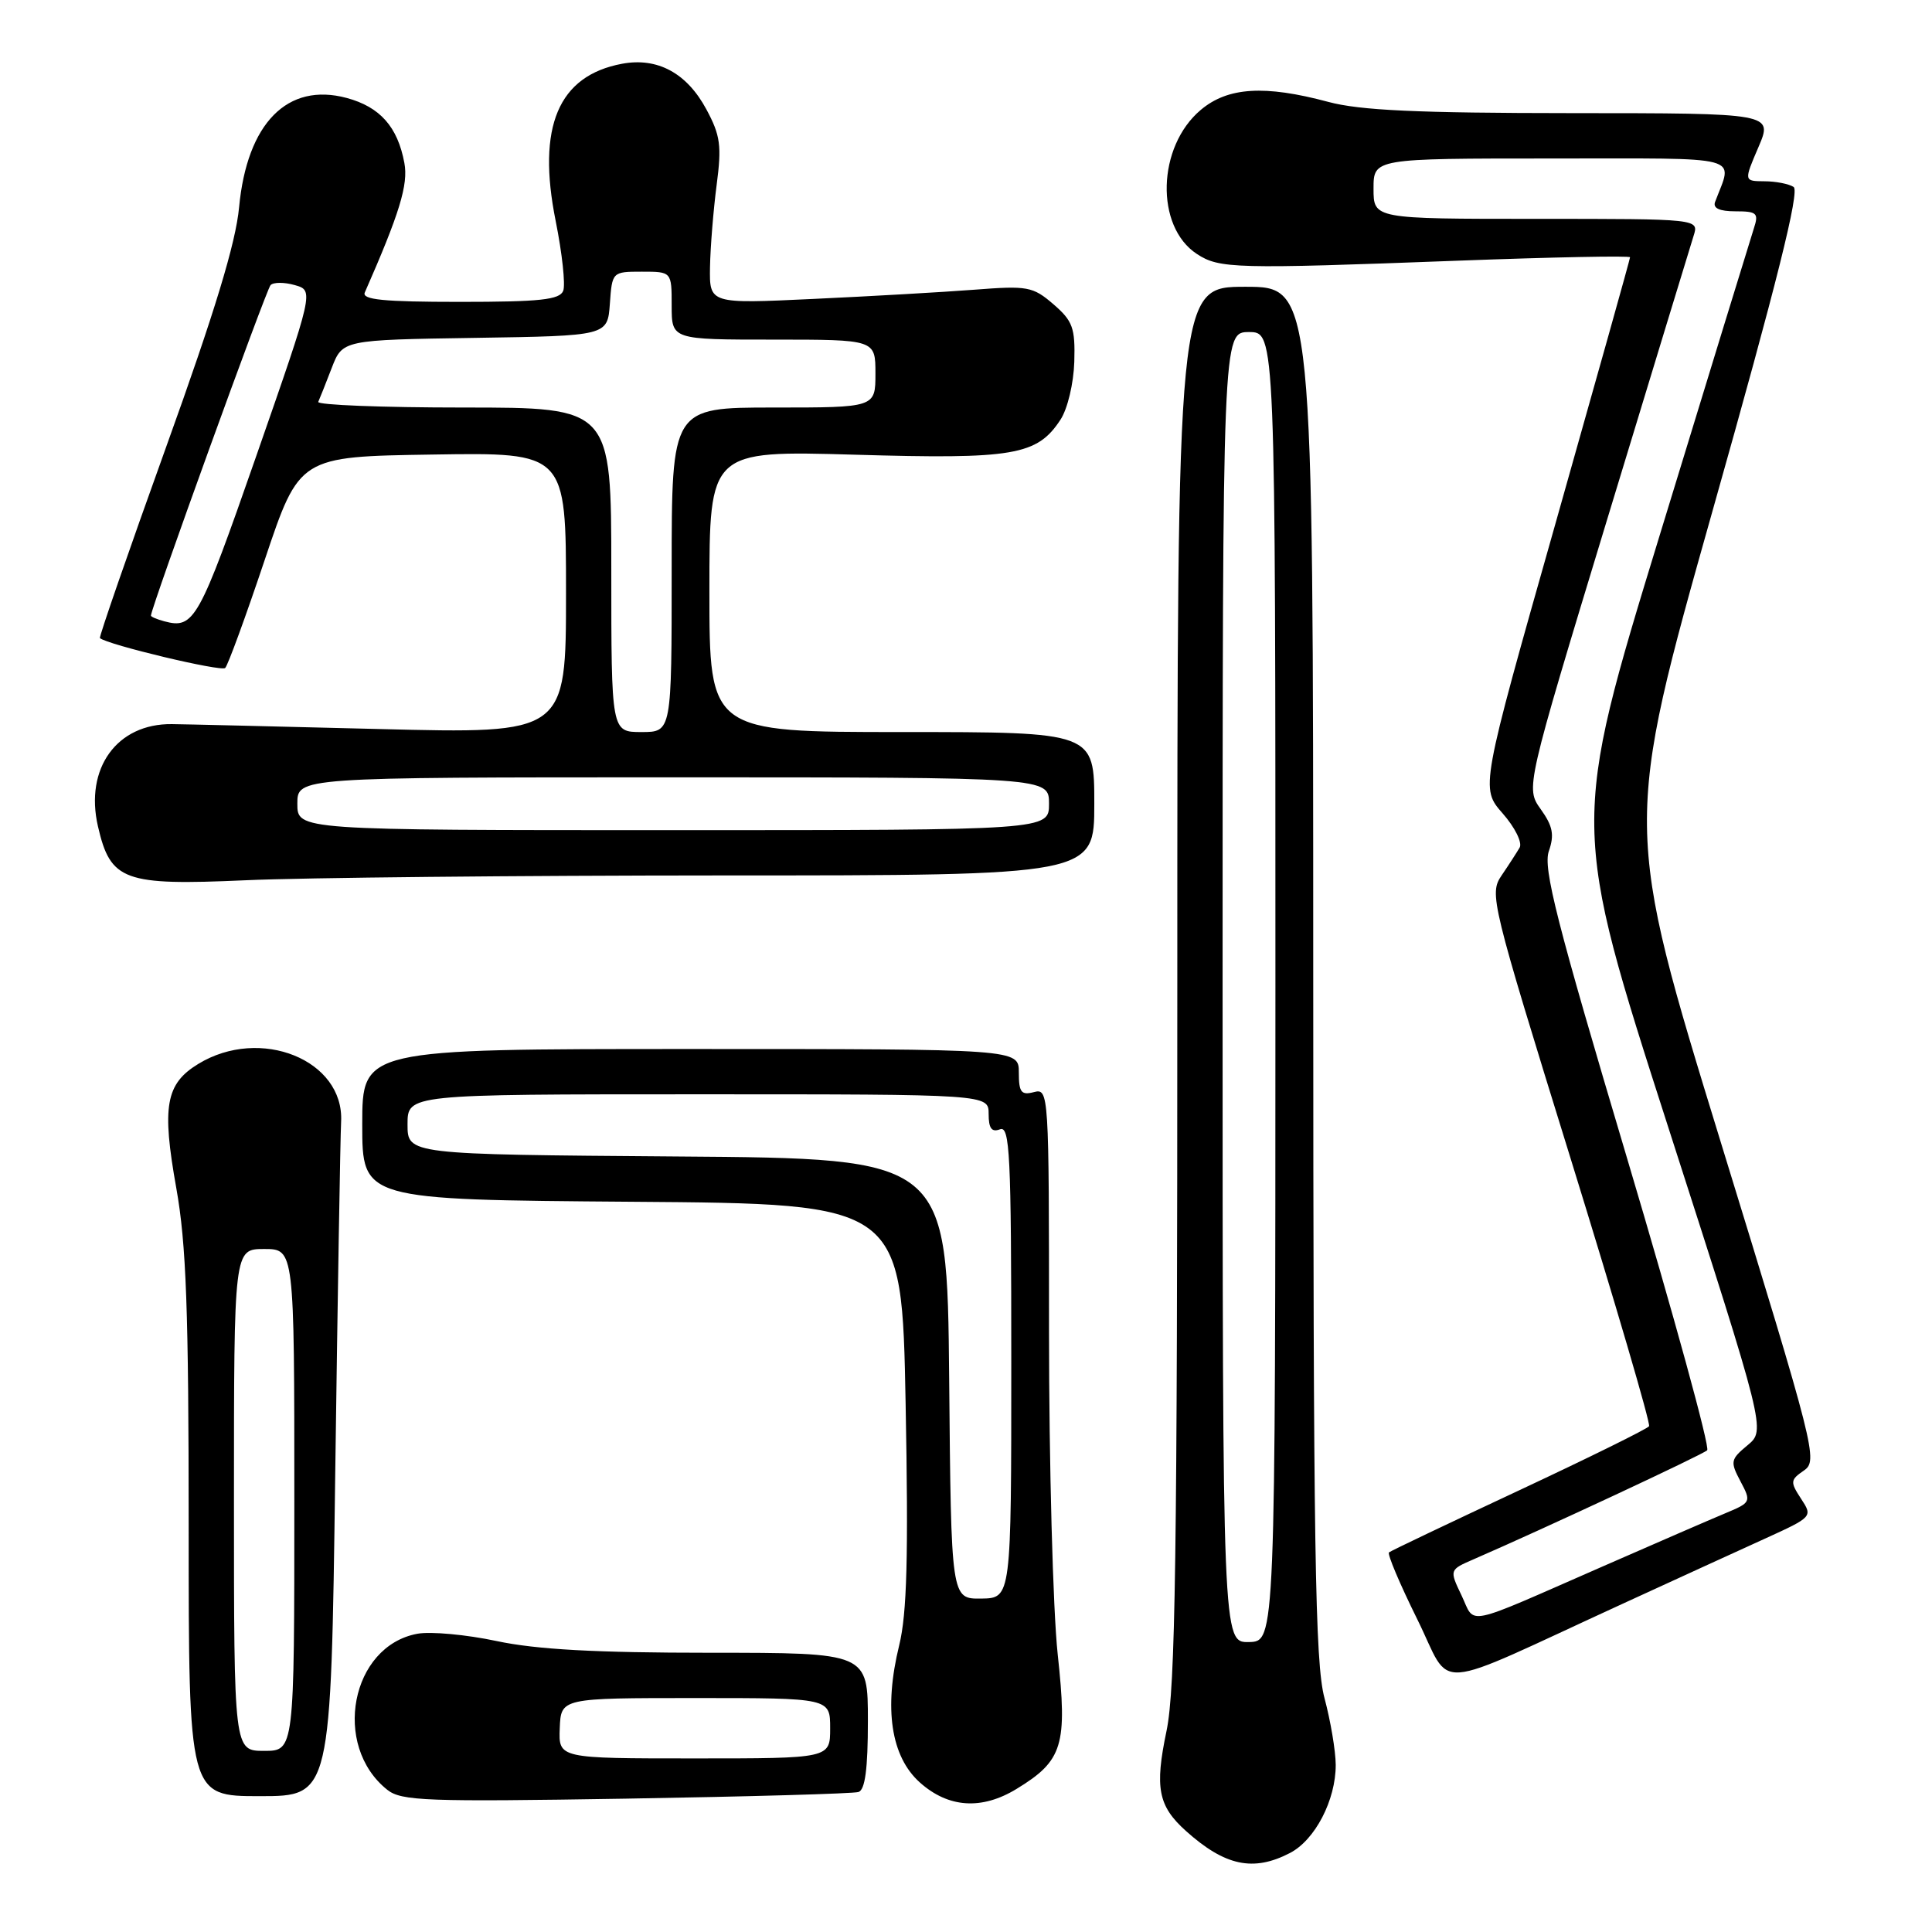<?xml version="1.0" encoding="UTF-8" standalone="no"?>
<!DOCTYPE svg PUBLIC "-//W3C//DTD SVG 1.1//EN" "http://www.w3.org/Graphics/SVG/1.1/DTD/svg11.dtd" >
<svg xmlns="http://www.w3.org/2000/svg" xmlns:xlink="http://www.w3.org/1999/xlink" version="1.1" viewBox="0 0 256 256">
 <g >
 <path fill="currentColor"
d=" M 170.91 245.54 C 174.25 243.82 177.00 238.52 176.99 233.85 C 176.98 232.01 176.31 228.03 175.50 225.00 C 174.25 220.34 174.02 205.59 174.01 128.75 C 174.00 38.00 174.00 38.00 165.00 38.00 C 156.00 38.00 156.00 38.00 156.00 130.25 C 156.00 206.53 155.75 223.69 154.57 229.36 C 152.99 236.89 153.46 239.31 157.14 242.61 C 162.31 247.25 166.07 248.05 170.91 245.54 Z  M 113.75 237.45 C 114.63 237.18 115.00 234.38 115.00 228.03 C 115.00 219.00 115.00 219.00 94.07 219.00 C 78.96 219.00 71.09 218.57 65.82 217.45 C 61.79 216.59 57.06 216.16 55.31 216.48 C 46.49 218.10 43.95 231.30 51.32 237.16 C 53.19 238.64 56.48 238.76 82.95 238.33 C 99.20 238.06 113.06 237.67 113.75 237.45 Z  M 134.70 237.04 C 140.84 233.30 141.46 231.26 140.15 219.19 C 139.52 213.31 139.00 194.03 139.00 176.34 C 139.00 144.68 138.97 144.20 137.00 144.71 C 135.32 145.15 135.00 144.74 135.00 142.12 C 135.00 139.00 135.00 139.00 91.50 139.00 C 48.00 139.00 48.00 139.00 48.00 148.99 C 48.00 158.97 48.00 158.97 83.75 159.24 C 119.50 159.50 119.50 159.50 120.00 186.00 C 120.38 206.27 120.18 213.79 119.15 218.00 C 117.09 226.39 118.05 232.76 121.89 236.19 C 125.66 239.56 130.08 239.86 134.70 237.04 Z  M 44.42 195.25 C 44.74 171.74 45.09 150.75 45.20 148.62 C 45.61 140.45 34.50 135.96 26.28 140.97 C 21.95 143.61 21.42 146.58 23.36 157.43 C 24.68 164.81 25.00 173.63 25.00 202.31 C 25.00 238.00 25.00 238.00 34.42 238.00 C 43.85 238.00 43.85 238.00 44.42 195.25 Z  M 215.00 212.51 C 221.88 209.35 230.36 205.47 233.86 203.88 C 240.18 201.00 240.21 200.97 238.65 198.59 C 237.19 196.36 237.22 196.09 239.03 194.85 C 240.91 193.54 240.56 192.16 228.05 151.47 C 215.14 109.45 215.14 109.45 226.98 67.48 C 235.46 37.46 238.50 25.30 237.66 24.77 C 237.02 24.36 235.28 24.02 233.79 24.02 C 231.07 24.00 231.07 24.00 233.00 19.50 C 234.93 15.00 234.93 15.00 208.21 14.99 C 187.84 14.98 180.19 14.63 176.00 13.50 C 167.57 11.24 162.70 11.54 159.11 14.56 C 153.32 19.43 153.04 30.01 158.59 33.65 C 161.57 35.60 163.55 35.66 193.25 34.54 C 205.76 34.07 216.00 33.87 215.99 34.09 C 215.99 34.32 211.52 50.23 206.08 69.47 C 196.17 104.43 196.17 104.43 199.11 107.78 C 200.73 109.62 201.74 111.65 201.36 112.31 C 200.98 112.96 199.91 114.62 198.97 116.00 C 197.32 118.44 197.55 119.40 208.09 153.43 C 214.03 172.63 218.73 188.63 218.51 188.98 C 218.30 189.32 210.56 193.14 201.31 197.47 C 192.07 201.79 184.30 205.49 184.05 205.70 C 183.80 205.91 185.48 209.88 187.78 214.53 C 192.56 224.16 189.04 224.42 215.00 212.51 Z  M 95.75 116.00 C 145.00 116.00 145.00 116.00 145.00 106.50 C 145.00 97.00 145.00 97.00 119.50 97.00 C 94.00 97.00 94.00 97.00 94.00 78.35 C 94.00 59.70 94.00 59.70 113.27 60.25 C 134.33 60.87 137.42 60.34 140.52 55.61 C 141.46 54.18 142.26 50.80 142.35 47.94 C 142.48 43.44 142.15 42.53 139.58 40.31 C 136.85 37.96 136.16 37.84 129.08 38.39 C 124.91 38.71 115.31 39.26 107.75 39.61 C 94.00 40.26 94.00 40.26 94.08 35.38 C 94.13 32.70 94.53 27.80 94.96 24.50 C 95.64 19.33 95.46 17.95 93.61 14.51 C 91.02 9.68 87.12 7.57 82.42 8.45 C 73.97 10.03 71.12 16.79 73.63 29.28 C 74.49 33.56 74.94 37.72 74.63 38.53 C 74.17 39.72 71.57 40.00 60.92 40.00 C 50.79 40.00 47.91 39.71 48.34 38.75 C 52.94 28.29 54.12 24.45 53.58 21.59 C 52.69 16.80 50.35 14.17 45.94 12.98 C 38.09 10.87 32.73 16.32 31.68 27.47 C 31.24 32.19 28.46 41.34 22.02 59.21 C 17.05 73.02 13.10 84.42 13.24 84.55 C 14.21 85.42 29.31 89.03 29.84 88.51 C 30.20 88.15 32.56 81.70 35.08 74.18 C 39.67 60.50 39.67 60.50 57.33 60.23 C 75.00 59.95 75.00 59.95 75.00 78.59 C 75.00 97.23 75.00 97.23 50.25 96.60 C 36.64 96.26 24.28 95.96 22.78 95.95 C 15.50 95.86 11.20 101.80 12.98 109.50 C 14.64 116.72 16.40 117.36 32.50 116.64 C 40.20 116.29 68.66 116.01 95.75 116.00 Z  M 162.00 130.83 C 162.00 44.00 162.00 44.00 165.50 44.00 C 169.00 44.00 169.00 44.00 169.00 130.75 C 168.99 217.50 168.99 217.50 165.50 217.58 C 162.00 217.65 162.00 217.65 162.00 130.83 Z  M 74.17 229.00 C 74.33 225.00 74.33 225.00 92.16 225.00 C 110.00 225.00 110.00 225.00 110.00 229.00 C 110.00 233.00 110.00 233.00 92.01 233.00 C 74.01 233.00 74.01 233.00 74.17 229.00 Z  M 125.77 182.69 C 125.50 153.50 125.50 153.50 89.75 153.24 C 54.00 152.97 54.00 152.97 54.00 148.99 C 54.00 145.00 54.00 145.00 92.50 145.00 C 131.00 145.00 131.00 145.00 131.00 147.61 C 131.00 149.51 131.40 150.06 132.50 149.64 C 133.81 149.13 134.00 152.96 134.00 180.41 C 134.00 211.76 134.00 211.76 130.02 211.82 C 126.03 211.87 126.03 211.87 125.77 182.69 Z  M 31.00 198.75 C 31.00 165.50 31.00 165.50 35.00 165.50 C 39.00 165.50 39.00 165.50 39.00 198.75 C 39.00 232.00 39.00 232.00 35.00 232.00 C 31.00 232.00 31.00 232.00 31.00 198.75 Z  M 193.67 211.42 C 192.04 208.01 192.04 208.01 195.27 206.61 C 204.62 202.55 225.59 192.76 226.21 192.17 C 226.60 191.79 221.82 174.39 215.60 153.49 C 206.27 122.18 204.44 115.03 205.23 112.78 C 205.98 110.62 205.76 109.47 204.16 107.23 C 202.15 104.41 202.15 104.41 212.92 68.95 C 218.85 49.45 224.02 32.49 224.41 31.25 C 225.13 29.00 225.13 29.00 203.57 29.00 C 182.00 29.00 182.00 29.00 182.00 25.00 C 182.00 21.00 182.00 21.00 205.57 21.00 C 231.56 21.00 229.61 20.48 227.26 26.75 C 226.94 27.59 227.84 28.00 229.96 28.00 C 232.80 28.00 233.06 28.24 232.40 30.25 C 232.00 31.49 226.38 49.79 219.92 70.92 C 208.17 109.33 208.17 109.33 221.07 149.42 C 233.97 189.50 233.97 189.50 231.56 191.50 C 229.30 193.38 229.24 193.67 230.62 196.28 C 232.07 199.01 232.03 199.09 228.60 200.52 C 226.68 201.32 219.35 204.50 212.30 207.59 C 193.66 215.75 195.54 215.36 193.67 211.42 Z  M 39.40 106.50 C 39.40 103.00 39.40 103.00 89.20 103.00 C 139.00 103.00 139.00 103.00 139.00 106.50 C 139.00 110.00 139.00 110.00 89.20 110.00 C 39.40 110.00 39.40 110.00 39.40 106.50 Z  M 81.00 75.50 C 81.00 54.00 81.00 54.00 61.42 54.00 C 50.65 54.00 41.99 53.66 42.17 53.25 C 42.36 52.84 43.16 50.82 43.95 48.77 C 45.39 45.04 45.39 45.04 62.94 44.77 C 80.50 44.50 80.50 44.50 80.81 40.25 C 81.11 36.02 81.13 36.00 85.06 36.00 C 89.00 36.00 89.00 36.00 89.00 40.50 C 89.00 45.00 89.00 45.00 102.50 45.00 C 116.00 45.00 116.00 45.00 116.00 49.50 C 116.00 54.00 116.00 54.00 102.50 54.00 C 89.00 54.00 89.00 54.00 89.00 75.50 C 89.00 97.00 89.00 97.00 85.00 97.00 C 81.00 97.00 81.00 97.00 81.00 75.50 Z  M 21.75 82.32 C 20.79 82.06 20.00 81.73 20.00 81.57 C 20.00 80.59 35.28 38.36 35.85 37.78 C 36.23 37.38 37.68 37.38 39.07 37.78 C 41.60 38.50 41.60 38.50 33.93 60.50 C 26.33 82.29 25.72 83.38 21.75 82.32 Z "/>
</g>
</svg>